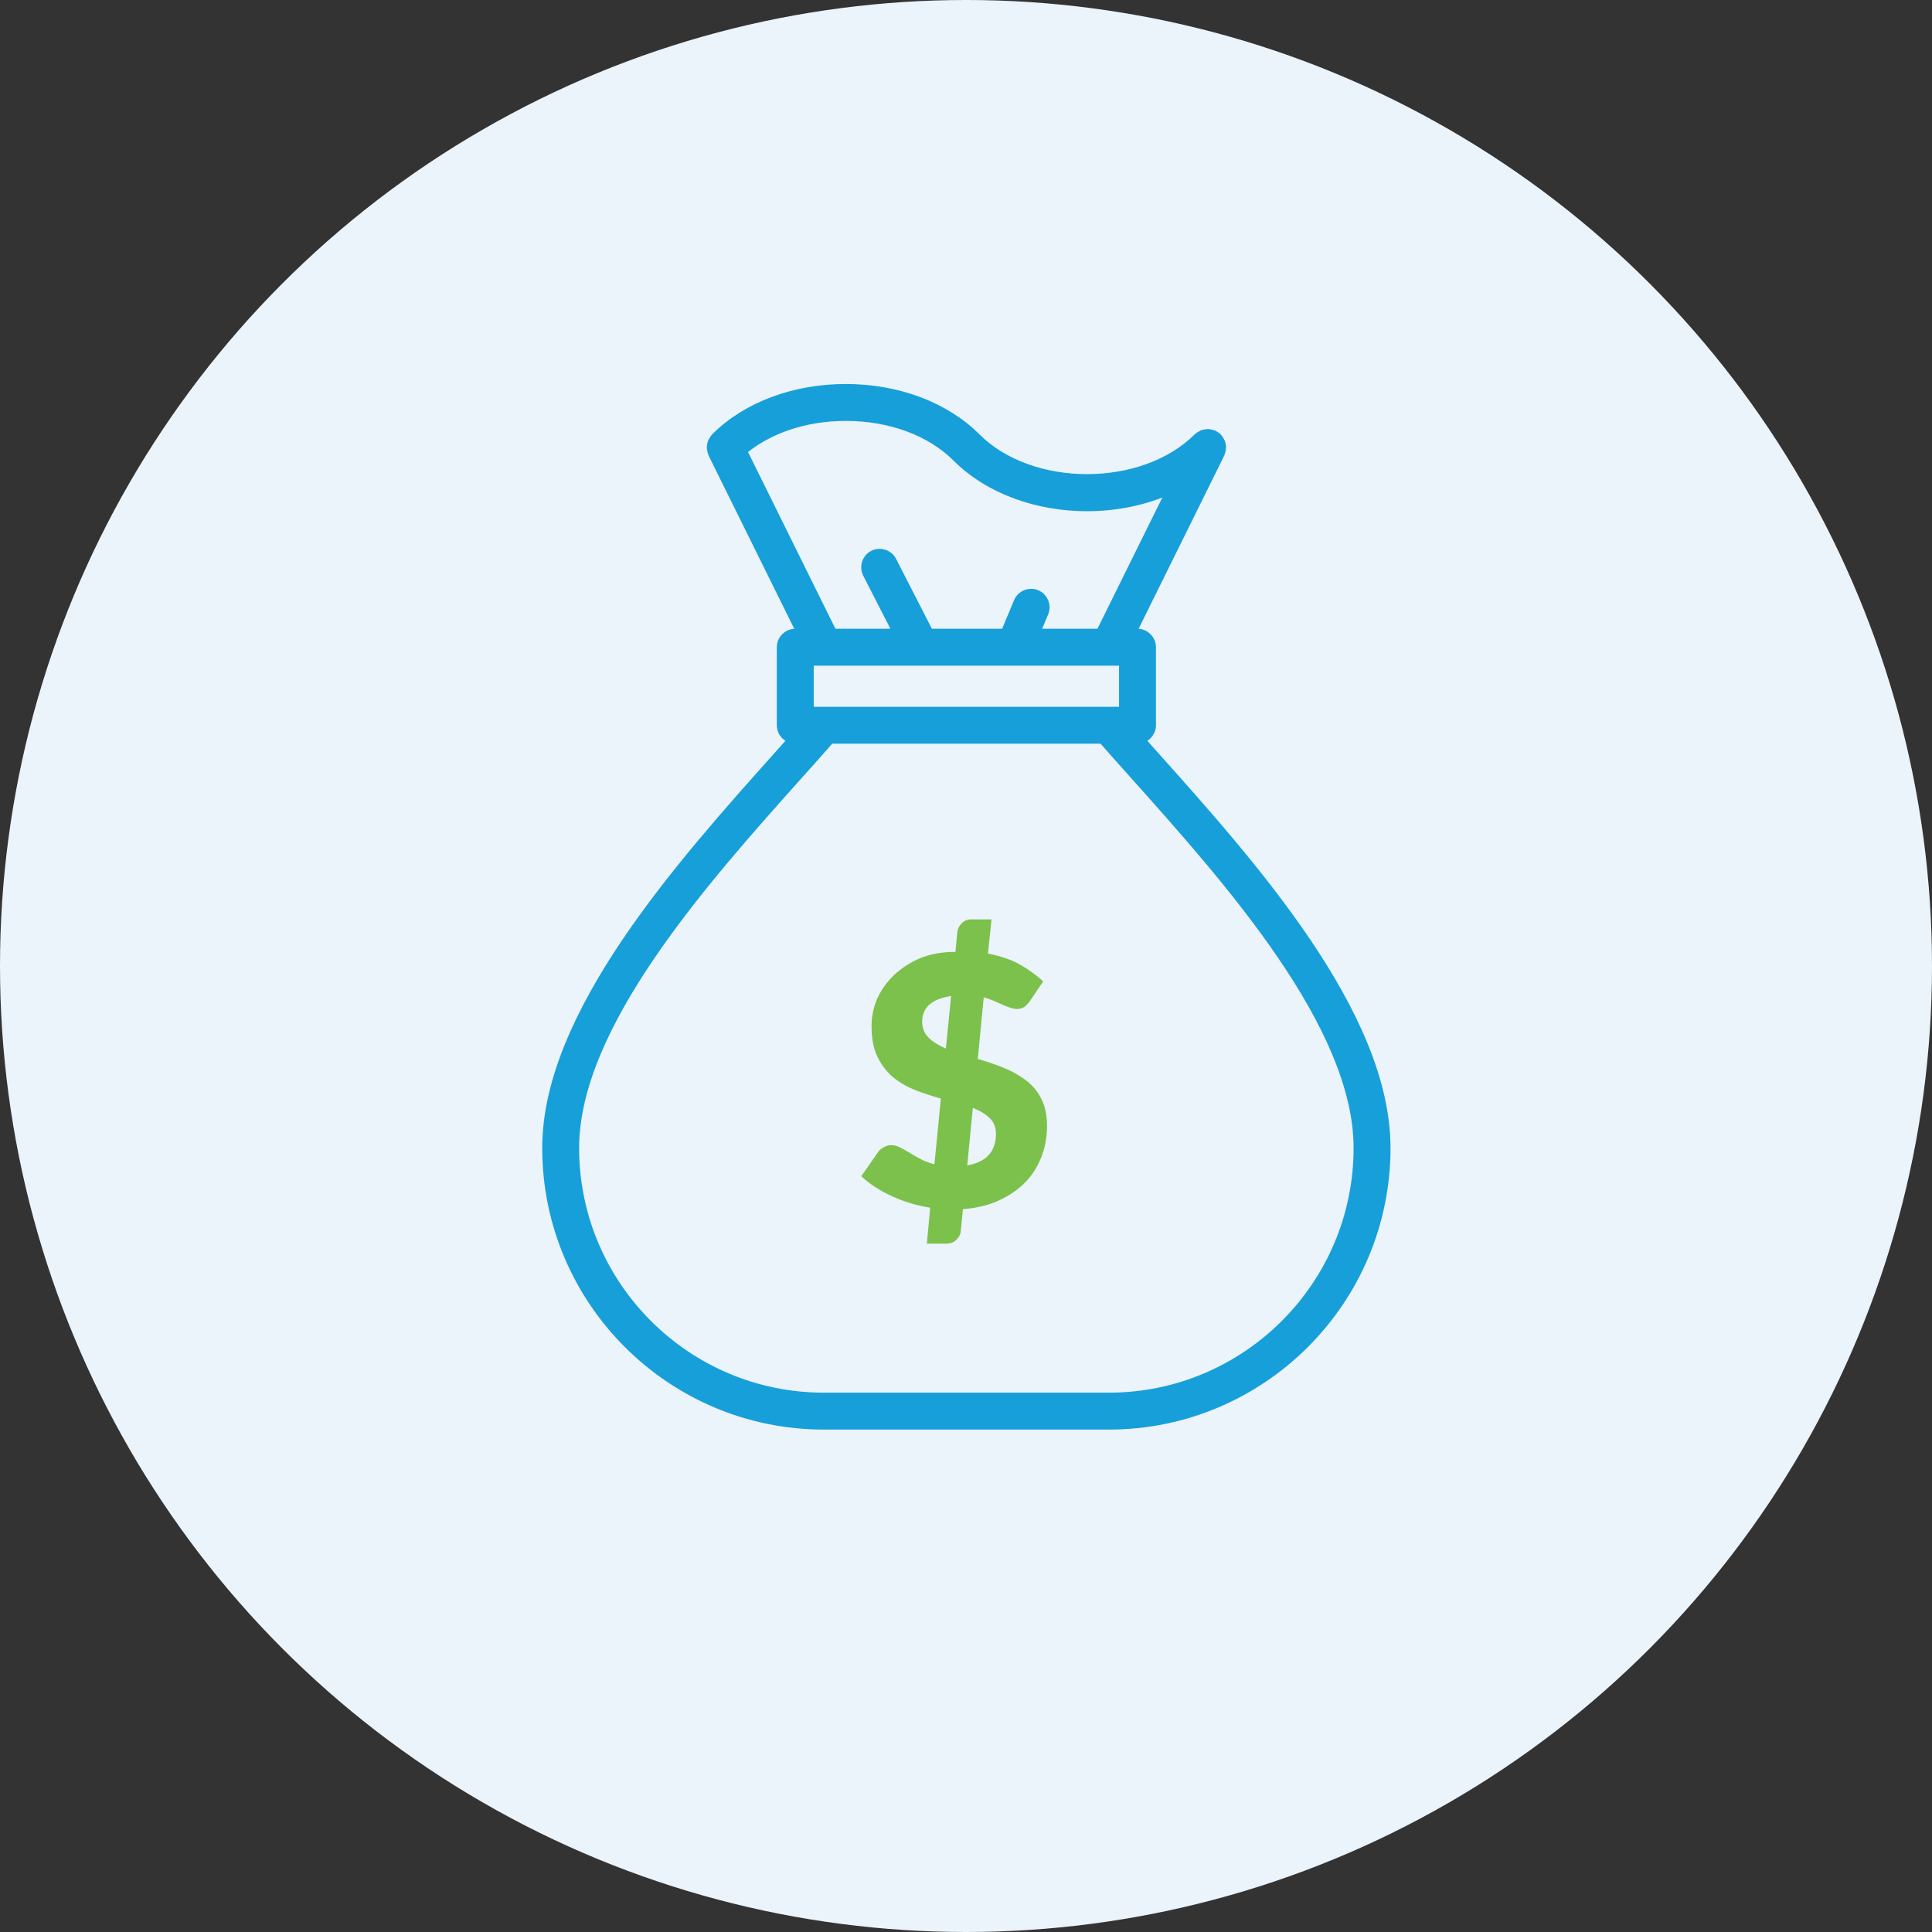 <?xml version="1.0" encoding="UTF-8" standalone="no"?>
<svg width="155px" height="155px" viewBox="0 0 155 155" version="1.1" xmlns="http://www.w3.org/2000/svg" xmlns:xlink="http://www.w3.org/1999/xlink">
    <rect x="0" y="0" width="155" height="155" fill="#333333" stroke="none"/>
    <!-- Generator: Sketch 3.8.3 (29802) - http://www.bohemiancoding.com/sketch -->
    <title>wealth_build</title>
    <desc>Created with Sketch.</desc>
    <defs>
        <polygon id="path-1" points="73 0 2.19442231e-15 0 0 91 73 91"></polygon>
    </defs>
    <g id="START-SEQUENCE" stroke="none" stroke-width="1" fill="none" fill-rule="evenodd">
        <g id="-hovericons" transform="translate(-775, -292)">
            <g id="Group" transform="translate(193, 266)">
                <g id="wealth_build" transform="translate(582, 26)">
                    <circle id="Oval-1" fill="#EBF3FB" cx="77.5" cy="77.5" r="77.5"></circle>
                    <g id="Page-1" transform="translate(41, 27)">
                        <g id="Group-5" transform="translate(0, 0.5)">
                            <mask id="mask-2" fill="white">
                                <use xlink:href="#path-1"></use>
                            </mask>
                            <g id="Clip-4"></g>
                            <path d="M41.856,23.445 L42.629,21.598 C42.838,21.098 42.601,20.524 42.103,20.315 C41.602,20.107 41.028,20.341 40.819,20.84 L39.73,23.445 L33.458,23.445 L30.445,17.563 C30.199,17.082 29.607,16.891 29.126,17.138 C28.643,17.384 28.453,17.975 28.699,18.458 L31.255,23.445 L25.713,23.445 L18.389,8.632 C20.499,6.812 23.534,5.769 26.858,5.769 C30.458,5.769 33.733,6.98 35.842,9.09 C38.459,11.706 42.335,13.014 46.212,13.014 C48.687,13.014 51.159,12.475 53.306,11.408 L47.356,23.445 L41.856,23.445 Z M50.06,34.524 C57.673,43.033 68.096,54.689 68.096,64.6 C68.096,75.699 59.065,84.73 47.964,84.73 L36.531,84.73 L25.097,84.73 C13.994,84.73 4.962,75.699 4.962,64.6 C4.962,54.69 15.384,43.037 22.995,34.529 C23.9,33.519 24.75,32.568 25.54,31.666 L47.522,31.666 C48.311,32.565 49.158,33.515 50.06,34.524 L50.06,34.524 Z M23.784,29.704 L49.278,29.704 L49.278,25.407 L23.784,25.407 L23.784,29.704 Z M37.228,7.703 C34.754,5.228 30.973,3.808 26.858,3.808 C22.743,3.808 18.962,5.228 16.485,7.703 C16.476,7.713 16.474,7.724 16.467,7.732 C16.416,7.786 16.383,7.849 16.348,7.91 C16.319,7.96 16.284,8.004 16.264,8.056 C16.242,8.117 16.24,8.178 16.229,8.241 C16.219,8.302 16.202,8.362 16.204,8.425 C16.206,8.483 16.225,8.538 16.237,8.594 C16.251,8.663 16.262,8.731 16.291,8.797 C16.296,8.808 16.295,8.82 16.3,8.832 L23.525,23.445 L22.803,23.445 C22.262,23.445 21.822,23.885 21.822,24.426 L21.822,30.685 C21.822,31.226 22.262,31.666 22.803,31.666 L22.922,31.666 C22.473,32.17 22.012,32.688 21.533,33.222 C13.712,41.966 3.001,53.941 3.001,64.6 C3.001,76.782 12.913,86.692 25.097,86.692 L36.531,86.692 L47.964,86.692 C60.147,86.692 70.058,76.782 70.058,64.6 C70.058,53.938 59.345,41.962 51.524,33.216 C51.046,32.684 50.586,32.169 50.139,31.666 L50.259,31.666 C50.801,31.666 51.24,31.226 51.24,30.685 L51.24,24.426 C51.24,23.885 50.801,23.445 50.259,23.445 L49.544,23.445 L56.769,8.832 C56.775,8.82 56.774,8.808 56.779,8.797 C56.808,8.731 56.819,8.663 56.833,8.594 C56.843,8.536 56.864,8.483 56.866,8.425 C56.867,8.362 56.85,8.304 56.841,8.242 C56.83,8.179 56.826,8.117 56.804,8.056 C56.786,8.004 56.749,7.96 56.722,7.911 C56.685,7.849 56.653,7.786 56.603,7.732 C56.595,7.724 56.592,7.713 56.583,7.703 C56.545,7.665 56.496,7.647 56.454,7.617 C56.409,7.584 56.375,7.543 56.326,7.518 C56.314,7.511 56.301,7.512 56.29,7.507 C56.225,7.48 56.16,7.469 56.092,7.455 C56.033,7.443 55.975,7.422 55.916,7.421 C55.859,7.42 55.803,7.435 55.745,7.444 C55.677,7.455 55.612,7.459 55.549,7.482 C55.499,7.501 55.456,7.535 55.409,7.562 C55.345,7.599 55.281,7.633 55.226,7.684 C55.217,7.693 55.205,7.696 55.197,7.703 C50.747,12.15 41.678,12.152 37.228,7.703 L37.228,7.703 Z" id="Fill-3" stroke="#179FD9" fill="#179FD9" mask="url(#mask-2)"></path>
                            <path d="M37.046,61.383 C37.599,61.598 38.055,61.866 38.385,62.187 C38.724,62.499 38.903,62.919 38.903,63.454 C38.903,64.874 38.144,65.722 36.6,65.999 L37.046,61.383 Z M34.886,56.626 C34.314,56.376 33.859,56.099 33.511,55.76 C33.154,55.42 32.984,54.974 32.984,54.439 C32.984,54.189 33.029,53.956 33.118,53.742 C33.19,53.519 33.332,53.323 33.511,53.144 C33.698,52.975 33.931,52.823 34.234,52.689 C34.511,52.573 34.868,52.475 35.305,52.403 L34.886,56.626 Z M32.77,49.395 C31.94,49.752 31.244,50.225 30.663,50.788 C30.101,51.341 29.664,51.966 29.36,52.662 C29.057,53.385 28.923,54.099 28.923,54.831 C28.923,55.831 29.083,56.661 29.414,57.322 C29.744,57.982 30.172,58.536 30.699,58.964 C31.235,59.393 31.833,59.723 32.484,59.982 C33.145,60.232 33.814,60.446 34.484,60.634 L33.966,65.909 C33.538,65.793 33.172,65.659 32.841,65.481 C32.529,65.302 32.226,65.151 31.958,64.972 C31.672,64.811 31.413,64.66 31.19,64.544 C30.958,64.436 30.735,64.374 30.503,64.374 C30.297,64.374 30.092,64.427 29.896,64.544 C29.708,64.642 29.548,64.776 29.44,64.936 L28.101,66.864 C28.78,67.507 29.601,68.034 30.565,68.471 C31.538,68.918 32.565,69.221 33.627,69.391 L33.359,72.274 L34.939,72.274 C35.27,72.274 35.537,72.158 35.734,71.962 C35.939,71.747 36.064,71.515 36.082,71.247 L36.251,69.507 C37.332,69.426 38.296,69.194 39.117,68.819 C39.956,68.436 40.67,67.953 41.25,67.355 C41.822,66.775 42.259,66.079 42.554,65.293 C42.857,64.526 43,63.695 43,62.812 C43,62.223 42.92,61.696 42.786,61.241 C42.625,60.794 42.429,60.375 42.161,60.027 C41.902,59.678 41.581,59.357 41.224,59.107 C40.867,58.848 40.483,58.616 40.072,58.411 C39.652,58.214 39.215,58.036 38.769,57.884 C38.34,57.724 37.894,57.581 37.448,57.456 L37.921,52.51 C38.215,52.6 38.492,52.689 38.733,52.796 C39.001,52.912 39.242,53.019 39.456,53.117 C39.688,53.216 39.885,53.296 40.081,53.358 C40.26,53.412 40.429,53.448 40.581,53.448 C40.795,53.448 40.991,53.394 41.161,53.296 C41.322,53.189 41.474,53.019 41.643,52.787 L42.696,51.234 C42.188,50.77 41.581,50.314 40.858,49.904 C40.135,49.484 39.26,49.199 38.26,49.002 L38.546,46.262 L36.948,46.262 C36.626,46.262 36.367,46.351 36.153,46.583 C35.948,46.779 35.823,47.029 35.805,47.297 L35.653,48.868 C34.582,48.868 33.618,49.038 32.77,49.395 L32.77,49.395 Z" id="Fill-7" fill="#7CC14B" mask="url(#mask-2)"></path>
                        </g>
                    </g>
                </g>
            </g>
        </g>
    </g>
</svg>